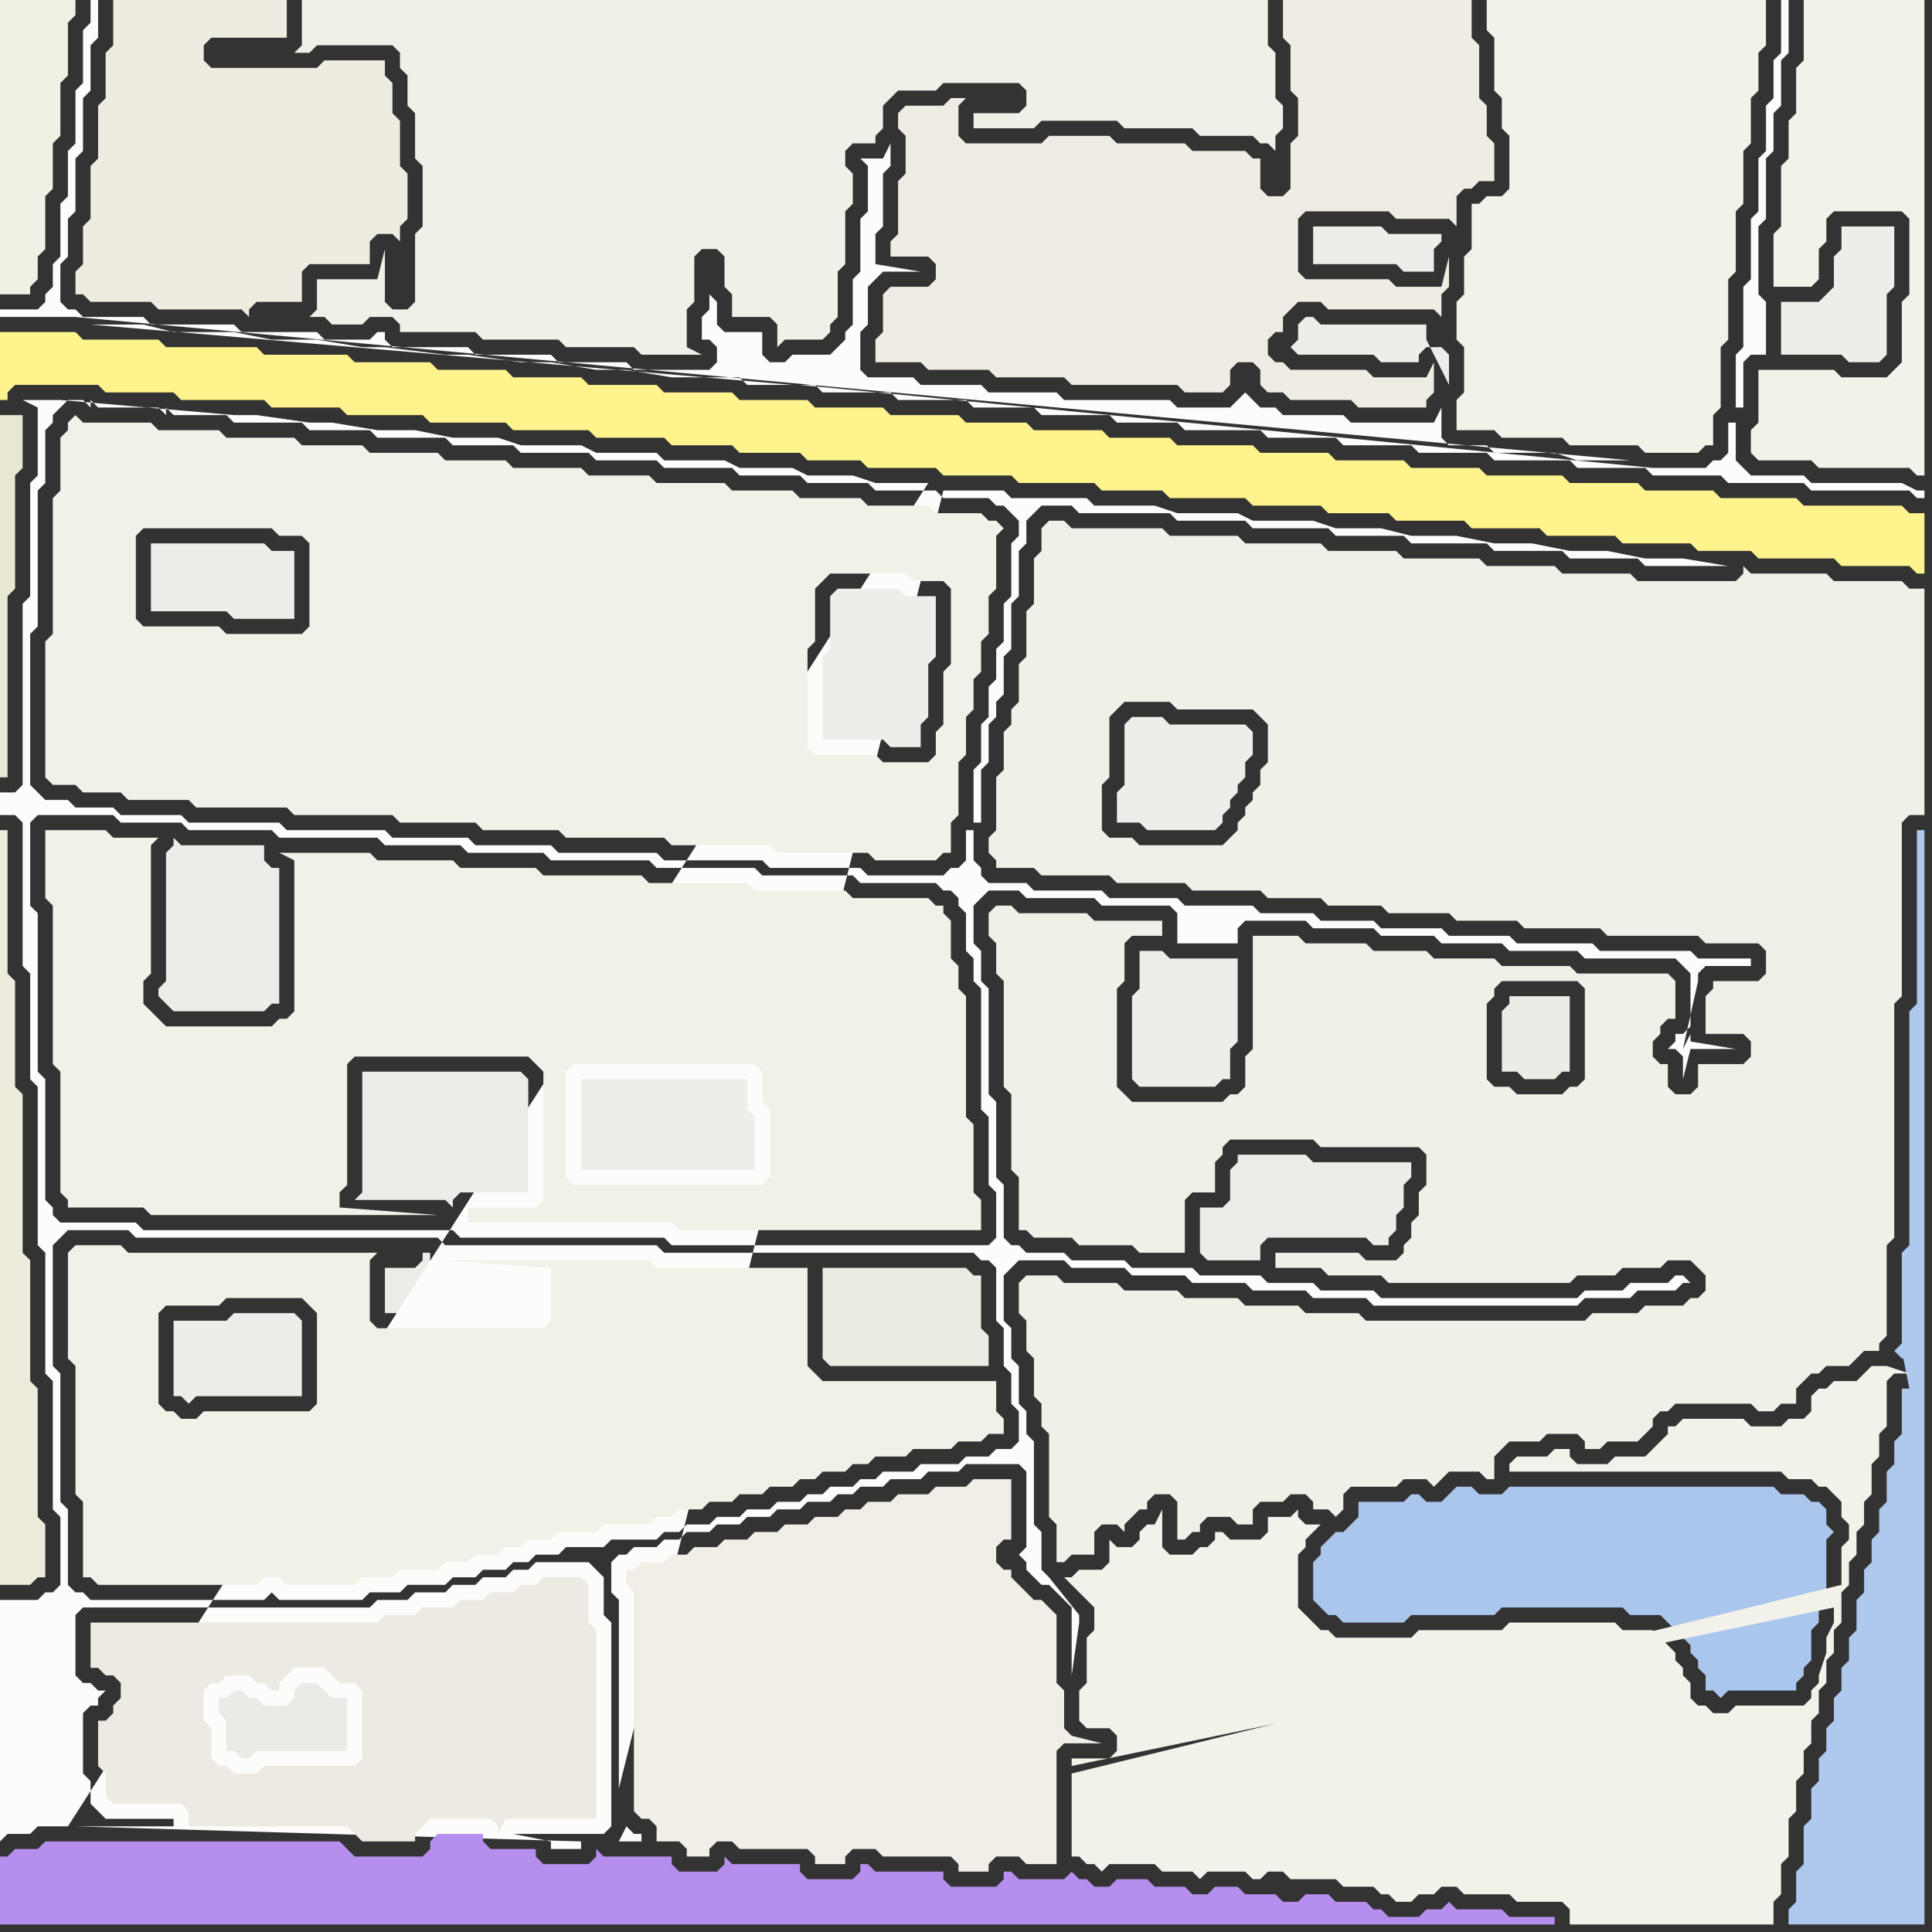 <svg width="256" height="256" xmlns="http://www.w3.org/2000/svg"><rect width="100%" height="100%" fill="#333333" stroke="none"/><script> 
var tempColor;
function hoverPath(evt){
obj = evt.target;
tempColor = obj.getAttribute("fill");
obj.setAttribute("fill","red");
//alert(tempColor);
//obj.setAttribute("stroke","red");}
function recoverPath(evt){
obj = evt.target;
obj.setAttribute("fill", tempColor);
//obj.setAttribute("stroke", tempColor);
}</script><path onmouseover="hoverPath(evt)" onmouseout="recoverPath(evt)" fill="rgb(254,243,140)" d="M  1,44l -1,0 0,9 1,0 0,-1 1,-1 11,0 1,1 9,0 1,1 11,0 1,1 9,0 1,1 10,0 1,1 10,0 1,1 10,0 1,1 9,0 1,1 8,0 1,1 8,0 1,1 7,0 1,1 9,0 1,1 9,0 1,1 10,0 1,1 8,0 1,1 10,0 1,1 9,0 1,1 8,0 1,1 9,0 1,1 9,0 1,1 9,0 1,1 9,0 1,1 7,0 1,1 10,0 1,1 9,0 1,1 1,0 0,-8 -2,0 -1,-1 -13,0 -1,-1 -10,0 -1,-1 -9,0 -1,-1 -9,0 -1,-1 -10,0 -1,-1 -9,0 -1,-1 -9,0 -1,-1 -9,0 -1,-1 -10,0 -1,-1 -8,0 -1,-1 -9,0 -1,-1 -8,0 -1,-1 -9,0 -1,-1 -9,0 -1,-1 -9,0 -1,-1 -9,0 -1,-1 -9,0 -1,-1 -9,0 -1,-1 -9,0 -1,-1 -10,0 -1,-1 -11,0 -1,-1 -12,0 -1,-1 -10,0 -1,-1Z"/>
<path onmouseover="hoverPath(evt)" onmouseout="recoverPath(evt)" fill="rgb(236,238,234)" d="M  21,72l -1,0 0,9 10,0 1,1 8,0 0,-9 -3,0 -1,-1Z"/>
<path onmouseover="hoverPath(evt)" onmouseout="recoverPath(evt)" fill="rgb(236,237,233)" d="M  51,168l 0,6 20,0 0,-5 -13,0 -1,-1 0,-2 -1,0 0,1 -1,1Z"/>
<path onmouseover="hoverPath(evt)" onmouseout="recoverPath(evt)" fill="rgb(235,237,232)" d="M  159,160l 0,6 1,1 7,0 0,-2 1,-1 13,0 1,1 2,0 0,-1 1,-1 0,-2 1,-1 0,-3 1,-1 0,-2 -13,0 -1,-1 -9,0 0,1 -1,1 0,4 -1,1Z"/>
<path onmouseover="hoverPath(evt)" onmouseout="recoverPath(evt)" fill="rgb(234,236,230)" d="M  200,132l 0,1 -1,1 0,8 2,0 1,1 4,0 1,-1 1,0 0,-10Z"/>
<path onmouseover="hoverPath(evt)" onmouseout="recoverPath(evt)" fill="rgb(236,238,234)" d="M  236,40l 0,7 8,0 1,1 4,0 1,-1 0,-8 1,-1 0,-8 -7,0 0,3 -1,1 0,4 -1,1 -1,1Z"/>
<path onmouseover="hoverPath(evt)" onmouseout="recoverPath(evt)" fill="rgb(175,200,237)" d="M  253,184l -1,0 0,6 -1,1 0,3 -1,1 0,4 -1,1 0,3 -1,1 0,3 -1,1 0,3 -1,1 0,4 -1,1 0,3 -1,1 0,3 -1,1 0,3 -1,1 0,3 -1,1 0,3 -1,1 0,4 -1,1 0,5 -1,1 0,4 -1,1 0,2 18,0 0,-145 -1,0 0,23 -1,1 0,31 -1,1 0,12 -1,1 1,1 2,0 -2,-1 1,5Z"/>
<path onmouseover="hoverPath(evt)" onmouseout="recoverPath(evt)" fill="rgb(252,252,251)" d="M  10,242l 13,0 0,-1 -9,0 -1,-1 -1,-1 0,-3 -1,-1 0,-8 1,-1 1,0 0,-1 1,-1 -1,0 -1,-1 -1,0 -1,-1 0,-8 1,-1 38,0 1,-1 4,0 1,-1 4,0 1,-1 3,0 1,-1 3,0 1,-1 2,0 1,-1 7,0 2,2 0,5 1,1 0,27 -1,1 -12,0 5,1 0,1 4,0 0,-1 -67,-2 72,-5 0,-25 -1,-1 0,-4 1,-1 1,0 1,-1 3,0 1,-1 2,0 1,-1 3,0 1,-1 3,0 1,-1 3,0 1,-1 3,0 1,-1 3,0 1,-1 2,0 1,-1 3,0 1,-1 4,0 1,-1 4,0 1,-1 7,0 1,1 0,10 -1,1 0,0 1,1 0,1 1,1 1,1 1,0 1,1 1,1 1,1 0,9 1,-7 0,-1 -4,-5 -1,-1 0,-5 -1,-1 0,-11 -1,-1 0,-3 -1,-1 0,-5 -1,-1 0,-4 -1,-1 0,-6 1,-1 1,-1 6,0 1,1 7,0 1,1 7,0 1,1 7,0 1,1 7,0 1,1 7,0 1,1 27,0 1,-1 6,0 1,-1 5,0 1,-1 1,0 -1,-1 -1,0 -1,1 -5,0 -1,1 -5,0 -1,1 -26,0 -1,-1 -7,0 -1,-1 -6,0 -1,-1 -8,0 -1,-1 -8,0 -1,-1 -7,0 -1,-1 -5,0 -1,-1 -1,0 -1,-1 0,-7 -1,-1 0,-10 -1,-1 0,-14 -1,-1 0,-4 -1,-1 0,-5 1,-1 1,-1 4,0 1,1 9,0 1,1 9,0 1,1 0,4 8,0 0,-2 1,-1 8,0 1,1 8,0 1,1 7,0 1,1 8,0 1,1 9,0 1,1 12,0 1,1 1,1 0,7 -1,1 -1,0 0,1 -1,1 1,0 1,1 0,3 1,-4 6,0 -6,-1 0,-1 -1,2 0,0 2,-9 0,-1 1,-1 6,0 0,-1 -7,0 -1,-1 -12,0 -1,-1 -10,0 -1,-1 -8,0 -1,-1 -8,0 -1,-1 -7,0 -1,-1 -7,0 -1,-1 -9,0 -1,-1 -9,0 -1,-1 -9,0 -1,-1 -5,0 -1,-1 0,-1 -1,-1 0,-4 -1,0 0,4 -1,1 -1,0 -1,1 -10,0 -1,-1 -12,0 -1,-1 -13,0 -1,-1 -13,0 -1,-1 -10,0 -1,-1 -10,0 -1,-1 -13,0 -1,-1 -12,0 -1,-1 -8,0 -1,-1 -5,0 -1,-1 -3,0 -1,-1 -1,-1 0,-20 1,-1 0,-18 1,-1 0,-7 1,-1 0,-1 1,-1 1,-1 2,0 1,1 0,-1 1,1 8,0 1,1 0,-1 1,1 7,0 1,1 9,0 1,1 8,0 1,1 9,0 1,1 8,0 1,1 9,0 1,1 8,0 1,1 9,0 1,1 8,0 1,1 8,0 1,1 8,0 1,1 6,0 1,1 1,0 1,1 1,1 0,2 -1,1 0,7 -1,1 0,5 -1,1 0,4 -1,1 0,4 -1,1 0,5 -1,1 0,7 1,0 0,-7 1,-1 0,-5 1,-1 0,-2 1,-1 0,-5 1,-1 0,-6 1,-1 0,-6 1,-1 0,-3 1,-1 1,-1 4,0 1,1 12,0 1,1 9,0 1,1 10,0 1,1 9,0 1,1 10,0 1,1 9,0 1,1 9,0 1,1 11,0 -6,-1 -5,0 -5,-1 -5,0 -5,-1 -5,0 -5,-1 -6,0 -4,-1 -6,0 -3,-1 -8,0 -2,-1 -8,0 -3,-1 -8,0 -1,-1 -10,0 -1,-1 -8,0 -43,172 -72,5 113,-178 -7,0 -3,-1 -6,0 -2,-1 -7,0 -2,-1 -8,0 -1,-1 -8,0 -2,-1 -8,0 -3,-1 -6,0 -5,-1 -5,0 -6,-1 -3,0 -7,-1 -3,0 -23,-2 -5,0 2,1 0,9 -1,1 0,15 -1,1 0,24 -1,1 -2,0 0,3 2,0 1,1 0,19 1,1 0,14 1,1 0,21 1,1 0,16 1,1 0,17 1,1 0,9 -1,1 -1,0 -1,1 -5,0 0,32 1,-1 3,0 1,-1 4,0 114,-178 -113,178 -1,-32 0,-10 -1,-1 0,-17 -1,-1 0,-16 1,-1 1,-1 8,0 1,1 40,0 1,1 28,0 1,1 41,0 1,1 1,0 1,1 0,7 1,1 0,5 1,1 0,4 1,1 0,4 -1,1 -2,0 -1,1 -3,0 -1,1 -5,0 -1,1 -4,0 -1,1 -2,0 -1,1 -3,0 -1,1 -2,0 -1,1 -3,0 -1,1 -3,0 -1,1 -3,0 -1,1 -3,0 -1,1 -2,0 -1,1 -6,0 -1,1 -5,0 -1,1 -3,0 -1,1 -2,0 -1,1 -3,0 -1,1 -3,0 -1,1 -5,0 -1,1 -4,0 -1,1 -11,0 -1,-1 -1,1 -23,0 -1,-1 -1,0 -1,-1 1,32 120,-77 -41,0 -1,-1 -27,0 -1,-1 -41,0 -1,-1 -10,0 -1,-1 0,-1 -1,-1 0,-16 -1,-1 0,-21 -1,-1 0,-11 1,-1 10,0 1,1 8,0 1,1 11,0 1,1 13,0 1,1 10,0 1,1 10,0 1,1 13,0 1,1 13,0 1,1 12,0 1,1 10,0 1,1 1,0 1,1 0,1 1,1 0,5 1,1 0,3 1,1 0,16 1,1 0,9 1,1 0,6 -1,1 -1,0 -120,77 72,2 3,0 0,-1 -1,0 -1,-1 -1,2 -72,-2Z"/>
<path onmouseover="hoverPath(evt)" onmouseout="recoverPath(evt)" fill="rgb(236,234,226)" d="M  14,228l -1,0 0,6 1,1 0,3 1,1 9,0 1,1 0,2 21,0 1,1 1,1 7,0 0,-1 1,-1 1,-1 8,0 1,1 0,1 1,-2 12,0 0,-25 -1,-1 0,-5 -1,-1 -5,0 -1,1 -2,0 -1,1 -3,0 -1,1 -3,0 -1,1 -4,0 -1,1 -4,0 -1,1 -38,0 0,6 1,0 1,1 1,0 1,1 0,2 -1,1 0,1 -1,1 15,6 -1,-1 0,-4 -1,-1 0,-4 1,-1 1,0 1,-1 3,0 1,1 1,0 1,1 1,0 0,-1 1,-1 1,-1 4,0 2,2 2,0 1,1 0,9 -1,1 -12,0 -1,1 -3,0 -1,-1 -1,0 -15,-6Z"/>
<path onmouseover="hoverPath(evt)" onmouseout="recoverPath(evt)" fill="rgb(241,240,232)" d="M  44,0l -4,0 0,6 -1,1 2,0 1,-1 10,0 1,1 0,2 1,1 0,4 1,1 0,6 1,1 0,8 -1,1 0,9 -1,1 -2,0 -1,-1 0,-7 -1,4 -8,0 0,4 -1,1 2,0 1,1 4,0 1,-1 3,0 1,1 0,1 10,0 1,1 10,0 1,1 9,0 1,1 8,0 -2,-1 0,-5 1,-1 0,-6 1,-1 2,0 1,1 0,4 1,1 0,3 5,0 1,1 0,3 1,-1 5,0 1,-1 0,-1 1,-1 0,-6 1,-1 0,-7 1,-1 0,-4 -1,-1 0,-2 1,-1 3,0 0,-1 1,-1 0,-3 1,-1 1,-1 5,0 1,-1 10,0 1,1 0,2 -1,1 -6,0 0,2 8,0 1,-1 10,0 1,1 9,0 1,1 7,0 1,1 1,0 1,1 0,-2 1,-1 0,-3 -1,-1 0,-6 -1,-1 0,-6Z"/>
<path onmouseover="hoverPath(evt)" onmouseout="recoverPath(evt)" fill="rgb(241,241,232)" d="M  50,114l 0,0 -1,-1 -12,0 2,1 0,20 -1,1 -1,0 -1,1 -14,0 -1,-1 -1,-1 -1,-1 0,-3 1,-1 0,-17 1,-1 -6,0 -1,-1 -8,0 0,9 1,1 0,21 1,1 0,16 1,1 0,1 10,0 1,1 38,0 -13,-1 0,-2 1,-1 0,-16 1,-1 23,0 1,1 1,1 0,17 -1,1 -9,0 0,2 27,0 1,1 40,0 0,-4 -1,-1 0,-9 -1,-1 0,-16 -1,-1 0,-3 -1,-1 0,-5 -1,-1 0,-1 -1,0 -1,-1 -10,0 -1,-1 -12,0 -1,-1 -13,0 -1,-1 -13,0 -1,-1 -10,0 -1,-1 -10,0 25,42 0,-14 1,-1 24,0 1,1 0,4 1,1 0,9 -1,1 -25,0 -1,-1 -25,-42Z"/>
<path onmouseover="hoverPath(evt)" onmouseout="recoverPath(evt)" fill="rgb(171,198,237)" d="M  175,205l 0,1 -1,1 0,5 1,1 1,1 1,0 1,1 8,0 1,-1 11,0 1,-1 16,0 1,1 4,0 1,1 1,1 1,1 1,1 0,1 1,1 0,1 1,1 0,2 1,0 1,1 1,-1 9,0 0,-1 1,-1 0,-1 1,-1 0,-4 1,-1 0,-3 1,-1 0,-7 1,-1 -1,-1 0,-2 -1,-1 -1,0 -1,-1 -3,0 -1,-1 -35,0 -1,1 -3,0 -1,-1 -2,0 -1,1 -1,1 -2,0 -1,-1 -1,0 -1,1 -6,0 0,2 -1,1 -1,1 -1,0 -1,1 -1,1Z"/>
<path onmouseover="hoverPath(evt)" onmouseout="recoverPath(evt)" fill="rgb(243,242,233)" d="M  200,0l -3,0 0,4 1,1 0,7 1,1 0,4 1,1 0,7 -1,1 -2,0 -1,1 -1,0 0,6 -1,1 0,5 -1,1 0,5 1,1 0,6 -1,1 0,4 5,0 1,1 8,0 1,1 9,0 1,1 7,0 1,-1 1,0 0,-4 1,-1 0,-8 1,-1 0,-8 1,-1 0,-8 1,-1 0,-7 1,-1 0,-6 1,-1 0,-5 1,-1 0,-6Z"/>
<path onmouseover="hoverPath(evt)" onmouseout="recoverPath(evt)" fill="rgb(243,242,232)" d="M  236,49l -3,0 0,7 -1,1 0,3 1,1 7,0 1,1 12,0 1,1 1,0 0,-63 -16,0 0,8 -1,1 0,6 -1,1 0,5 -1,1 0,8 -1,1 0,7 5,0 1,-1 0,-4 1,-1 0,-3 1,-1 9,0 1,1 0,10 -1,1 0,8 -1,1 -1,1 -6,0 -1,-1Z"/>
<path onmouseover="hoverPath(evt)" onmouseout="recoverPath(evt)" fill="rgb(240,240,228)" d="M  0,2l 0,37 4,0 0,-1 1,-1 0,-3 1,-1 0,-7 1,-1 0,-6 1,-1 0,-7 1,-1 0,-7 1,-1 0,-2 -10,0Z"/>
<path onmouseover="hoverPath(evt)" onmouseout="recoverPath(evt)" fill="rgb(182,142,237)" d="M  1,246l -1,0 0,9 206,0 0,-1 -6,0 -1,-1 -6,0 -1,-1 -1,1 -2,0 -1,1 -4,0 -1,-1 -1,0 -1,-1 -4,0 -1,-1 -3,0 -1,1 -2,0 -1,-1 -4,0 -1,-1 -3,0 -1,1 -2,0 -1,-1 -4,0 -1,-1 -4,0 -1,1 -2,0 -1,-1 -1,0 -1,-1 -1,1 -6,0 -1,-1 -1,0 0,1 -1,1 -6,0 -1,-1 0,-1 -9,0 -1,-1 -1,0 0,1 -1,1 -6,0 -1,-1 0,-1 -9,0 -1,-1 0,1 -1,1 -5,0 -1,-1 0,-1 -9,0 -1,-1 0,1 -1,1 -6,0 -1,-1 0,-1 -6,0 -1,-1 0,-1 -6,0 -1,1 0,1 -1,1 -9,0 -1,-1 -1,-1 -39,0 -1,1 -3,0 -1,1Z"/>
<path onmouseover="hoverPath(evt)" onmouseout="recoverPath(evt)" fill="rgb(237,236,220)" d="M  2,138l 0,-8 -1,-1 0,-19 -1,0 0,100 4,0 1,-1 1,0 0,-7 -1,-1 0,-17 -1,-1 0,-16 -1,-1 0,-21 -1,-1Z"/>
<path onmouseover="hoverPath(evt)" onmouseout="recoverPath(evt)" fill="rgb(235,237,232)" d="M  22,114l 0,16 -1,1 0,1 1,1 1,1 12,0 1,-1 1,0 0,-18 -1,0 -1,-1 0,-2 -11,0 -1,-1 0,1 -1,1Z"/>
<path onmouseover="hoverPath(evt)" onmouseout="recoverPath(evt)" fill="rgb(238,236,225)" d="M  27,6l 0,0 1,-1 10,0 0,-5 -23,0 0,6 -1,1 0,6 -1,1 0,7 -1,1 0,7 -1,1 0,5 -1,1 0,3 1,0 1,1 8,0 1,1 11,0 1,1 0,-1 1,-1 6,0 0,-4 1,-1 8,0 0,-3 1,-1 2,0 1,1 0,-2 1,-1 0,-6 -1,-1 0,-6 -1,-1 0,-4 -1,-1 0,-2 -8,0 -1,1 -14,0 -1,-1Z"/>
<path onmouseover="hoverPath(evt)" onmouseout="recoverPath(evt)" fill="rgb(236,237,233)" d="M  48,142l 0,16 -1,1 12,0 1,1 0,-1 1,-1 9,0 0,-15 -1,-1Z"/>
<path onmouseover="hoverPath(evt)" onmouseout="recoverPath(evt)" fill="rgb(236,238,234)" d="M  111,78l 0,0 -1,1 0,7 -1,1 0,11 8,0 1,1 4,0 0,-3 1,-1 0,-7 1,-1 0,-8 -4,0 -1,-1Z"/>
<path onmouseover="hoverPath(evt)" onmouseout="recoverPath(evt)" fill="rgb(239,237,227)" d="M  120,18l 0,5 -1,1 0,7 -1,1 0,2 5,0 1,1 0,2 -1,1 -5,0 -1,1 0,5 -1,1 0,3 6,0 1,1 8,0 1,1 9,0 1,1 14,0 1,1 5,0 1,-1 0,-2 1,-1 2,0 1,1 0,2 1,1 2,0 1,1 8,0 1,1 9,0 0,-1 1,-1 0,-4 -1,2 -7,0 -1,-1 -10,0 -1,-1 -1,0 -1,-1 0,-2 1,-1 1,0 0,-2 2,-2 3,0 1,1 14,0 1,1 0,-3 1,-1 0,-4 -1,4 -6,0 -1,-1 -11,0 -1,-1 0,-7 1,-1 11,0 1,1 7,0 1,1 0,-4 1,-1 1,0 1,-1 2,0 0,-5 -1,-1 0,-4 -1,-1 0,-7 -1,-1 0,-5 -25,0 0,5 1,1 0,6 1,1 0,5 -1,1 0,6 -1,1 -2,0 -1,-1 0,-4 -1,0 -1,-1 -7,0 -1,-1 -9,0 -1,-1 -8,0 -1,1 -10,0 -1,-1 0,-4 1,-1 -2,0 -1,1 -5,0 -1,1 0,2 1,1Z"/>
<path onmouseover="hoverPath(evt)" onmouseout="recoverPath(evt)" fill="rgb(236,238,234)" d="M  151,126l 0,5 -1,1 0,11 1,1 10,0 1,-1 1,0 0,-4 1,-1 0,-11 -9,0 -1,-1Z"/>
<path onmouseover="hoverPath(evt)" onmouseout="recoverPath(evt)" fill="rgb(236,238,234)" d="M  174,30l 0,5 11,0 1,1 4,0 0,-3 1,-1 0,-1 -7,0 -1,-1Z"/>
<path onmouseover="hoverPath(evt)" onmouseout="recoverPath(evt)" fill="rgb(232,232,210)" d="M  2,67l 0,-4 1,-1 0,-7 -3,0 0,48 1,0 0,-24 1,-1Z"/>
<path onmouseover="hoverPath(evt)" onmouseout="recoverPath(evt)" fill="rgb(236,238,234)" d="M  23,175l 0,10 1,0 1,1 1,-1 14,0 0,-10 -1,-1 -8,0 -1,1Z"/>
<path onmouseover="hoverPath(evt)" onmouseout="recoverPath(evt)" fill="rgb(233,235,231)" d="M  29,227l 1,1 0,4 1,0 1,1 1,0 1,-1 12,0 0,-7 -2,0 -1,-1 -1,-1 -2,0 -1,1 0,1 -1,1 -3,0 -1,-1 -1,0 -1,-1 -1,0 -1,1 -1,0Z"/>
<path onmouseover="hoverPath(evt)" onmouseout="recoverPath(evt)" fill="rgb(242,241,232)" d="M  36,187l -9,0 -1,1 -2,0 -1,-1 -1,0 -1,-1 0,-12 1,-1 7,0 1,-1 10,0 1,1 1,1 0,12 -1,1 -5,0 0,-21 -19,0 -1,-1 -6,0 -1,1 0,14 1,1 0,17 1,1 0,10 1,0 1,1 21,0 1,-1 2,0 1,1 9,0 1,-1 4,0 1,-1 5,0 1,-1 3,0 1,-1 3,0 1,-1 2,0 1,-1 3,0 1,-1 5,0 1,-1 6,0 1,-1 2,0 1,-1 3,0 1,-1 3,0 1,-1 3,0 1,-1 3,0 1,-1 2,0 1,-1 3,0 1,-1 2,0 1,-1 4,0 1,-1 5,0 1,-1 3,0 1,-1 2,0 0,-2 -1,-1 0,-4 -23,0 -1,-1 -1,-1 0,-13 -20,0 -1,-1 -27,0 14,1 0,7 -1,1 -22,0 -1,-1 0,-8 1,-1 -14,0Z"/>
<path onmouseover="hoverPath(evt)" onmouseout="recoverPath(evt)" fill="rgb(242,241,233)" d="M  41,75l 0,8 -1,1 -10,0 -1,-1 -10,0 -1,-1 0,-11 1,-1 17,0 1,1 3,0 1,1 0,3 18,-14 -1,-1 -9,0 -1,-1 -8,0 -1,-1 -9,0 -1,-1 -8,0 -1,-1 -9,0 -1,-1 -1,1 0,1 -1,1 0,7 -1,1 0,18 -1,1 0,18 1,1 3,0 1,1 5,0 1,1 8,0 1,1 12,0 1,1 13,0 1,1 10,0 1,1 10,0 1,1 13,0 1,1 13,0 1,1 12,0 1,1 8,0 1,-1 1,0 0,-4 1,-1 0,-7 1,-1 0,-5 1,-1 0,-4 1,-1 0,-4 1,-1 0,-5 1,-1 0,-7 1,-1 -1,-1 -1,0 -1,-1 -6,0 -1,-1 -8,0 -1,-1 -8,0 -1,-1 -8,0 -1,-1 -9,0 -1,-1 -8,0 -1,-1 -9,0 -1,-1 -8,0 -18,14 85,13 -1,1 0,7 -1,1 0,3 -1,1 -6,0 -1,-1 -8,0 -1,-1 0,-13 1,-1 0,-7 1,-1 1,-1 10,0 1,1 4,0 1,1 0,10 -85,-13Z"/>
<path onmouseover="hoverPath(evt)" onmouseout="recoverPath(evt)" fill="rgb(236,238,234)" d="M  77,143l 0,12 23,0 0,-7 -1,-1 0,-4Z"/>
<path onmouseover="hoverPath(evt)" onmouseout="recoverPath(evt)" fill="rgb(240,238,231)" d="M  84,219l 0,21 1,1 1,0 1,1 0,2 3,0 1,1 0,1 3,0 0,-1 1,-1 2,0 1,1 9,0 1,1 0,1 4,0 0,-1 1,-1 3,0 1,1 9,0 1,1 0,1 4,0 0,-1 1,-1 3,0 1,1 4,0 0,-15 1,-1 5,0 -4,-1 0,0 -1,-1 0,-5 -1,-1 0,-9 -1,-1 -1,-1 -1,0 -1,-1 -1,-1 -1,-1 0,-1 -1,0 -1,-1 0,-2 1,-1 1,0 0,-8 -5,0 -1,1 -4,0 -1,1 -4,0 -1,1 -3,0 -1,1 -2,0 -1,1 -3,0 -1,1 -3,0 -1,1 -3,0 -1,1 -3,0 -1,1 -3,0 -1,1 -2,0 -1,1 -3,0 -1,1 -1,0 0,2 1,1Z"/>
<path onmouseover="hoverPath(evt)" onmouseout="recoverPath(evt)" fill="rgb(252,252,250)" d="M  106,51l 2,0 1,1 9,0 1,1 9,0 1,1 8,0 1,1 9,0 1,1 8,0 1,1 10,0 1,1 9,0 1,1 9,0 1,1 9,0 1,1 10,0 1,1 9,0 1,1 9,0 1,1 10,0 1,1 13,0 1,1 1,0 0,-1 -1,0 -2,-1 -12,0 -1,-1 -7,0 -1,-1 -1,-1 0,-5 -1,0 0,4 -1,1 -1,0 -1,1 -7,0 -113,-11 110,10 -7,0 -3,-1 -8,0 -1,-1 -5,0 -1,-1 0,-4 -1,2 -11,0 -1,-1 -8,0 -1,-1 -2,0 -2,-2 0,0 -1,1 -1,1 -7,0 -1,-1 -14,0 -1,-1 -9,0 -1,-1 -8,0 -1,-1 -6,0 -1,-1 0,-5 1,-1 0,-5 1,-1 1,-1 5,0 -6,-1 0,-4 1,-1 0,-7 1,-1 0,-3 -1,2 -3,0 1,1 0,6 -1,1 0,7 -1,1 0,6 -1,1 0,1 -1,1 -1,1 -5,0 -1,1 -2,0 -1,-1 0,-3 -5,0 -1,-1 0,-3 -1,-1 0,2 -1,1 0,3 1,0 1,1 0,2 -1,1 -10,0 -1,-1 -9,0 -1,-1 -10,0 -1,-1 -10,0 -1,-1 0,-1 -1,0 -1,1 -6,0 -1,-1 -10,0 -1,-1 -11,0 -1,-1 -8,0 -1,-1 -1,0 -1,-1 0,-5 1,-1 0,-5 1,-1 0,-7 1,-1 0,-7 1,-1 0,-6 1,-1 0,-5 -1,0 0,3 -1,1 0,7 -1,1 0,7 -1,1 0,6 -1,1 0,7 -1,1 0,3 -1,1 0,1 -1,1 -5,0 0,1 10,0 206,19 -110,-10 -94,-8 7,0 4,1 8,0 5,1 6,0 6,1 3,0 8,1 3,0 7,1 4,0 6,1 4,0 6,1 9,0 1,1 6,0 -93,-8 94,8 124,3 1,0 0,-6 1,-1 2,0 0,-7 -1,-1 0,-9 1,-1 0,-8 1,-1 0,-5 1,-1 0,-6 1,-1 0,-7 -1,0 0,7 -1,1 0,5 -1,1 0,6 -1,1 0,7 -1,1 0,8 -1,1 0,8 -1,1 0,7 -124,-3Z"/>
<path onmouseover="hoverPath(evt)" onmouseout="recoverPath(evt)" fill="rgb(234,236,227)" d="M  109,171l 0,9 1,1 21,0 0,-4 -1,-1 0,-7 -1,0 -1,-1 -19,0Z"/>
<path onmouseover="hoverPath(evt)" onmouseout="recoverPath(evt)" fill="rgb(240,240,232)" d="M  135,171l 0,3 1,1 0,4 1,1 0,5 1,1 0,3 1,1 0,11 1,1 0,5 1,0 1,-1 3,0 0,-3 1,-1 2,0 1,1 0,-1 1,-1 0,0 1,-1 1,0 0,-1 1,-1 2,0 1,1 0,5 1,0 1,-1 1,0 0,-1 1,-1 3,0 1,1 2,0 0,-2 1,-1 3,0 1,-1 2,0 1,1 0,1 2,0 1,1 1,-1 0,-2 1,-1 6,0 1,-1 3,0 1,1 1,-1 0,0 1,-1 4,0 1,1 1,0 0,-3 1,-1 1,-1 4,0 1,-1 4,0 1,1 0,1 2,0 1,-1 4,0 1,-1 1,-1 0,-1 1,-1 1,0 1,-1 10,0 1,1 2,0 1,-1 2,0 0,-2 1,-1 1,-1 1,0 1,-1 3,0 1,-1 1,-1 2,0 0,-1 1,-1 0,-12 1,-1 0,-31 1,-1 0,-23 1,-1 2,0 0,-30 -2,0 -1,-1 -9,0 -1,-1 -10,0 -1,-1 0,1 -1,1 -13,0 -1,-1 -9,0 -1,-1 -9,0 -1,-1 -10,0 -1,-1 -9,0 -1,-1 -10,0 -1,-1 -9,0 -1,-1 -12,0 -1,-1 -2,0 -1,1 0,3 -1,1 0,6 -1,1 0,6 -1,1 0,5 -1,1 0,2 -1,1 0,5 -1,1 0,7 -1,1 0,2 1,1 0,1 5,0 1,1 9,0 1,1 9,0 1,1 9,0 1,1 7,0 1,1 7,0 1,1 8,0 1,1 8,0 1,1 10,0 1,1 12,0 1,1 7,0 1,1 0,3 -1,1 -6,0 0,1 -1,1 0,5 5,0 1,1 0,2 -1,1 -6,0 0,3 -1,1 -2,0 -1,-1 0,-3 -1,0 -1,-1 0,-2 1,-1 0,-1 1,-1 1,0 0,-5 -1,-1 -12,0 -1,-1 -9,0 -1,-1 -8,0 -1,-1 -7,0 -1,-1 -8,0 -1,-1 -6,0 0,15 -1,1 0,4 -1,1 -1,0 -1,1 -12,0 -1,-1 -1,-1 0,-13 1,-1 0,-5 1,-1 4,0 0,-2 -9,0 -1,-1 -9,0 -1,-1 -2,0 -1,1 0,3 1,1 0,4 1,1 0,14 1,1 0,10 1,1 0,7 1,0 1,1 5,0 1,1 7,0 1,1 6,0 0,-7 1,-1 3,0 0,-4 1,-1 0,-1 1,-1 11,0 1,1 13,0 1,1 0,4 -1,1 0,3 -1,1 0,2 -1,1 0,1 -1,1 -4,0 -1,-1 -11,0 0,2 6,0 1,1 7,0 1,1 24,0 1,-1 5,0 1,-1 5,0 1,-1 3,0 1,1 1,1 0,2 -1,1 -1,0 -1,1 -5,0 -1,1 -6,0 -1,1 -29,0 -1,-1 -7,0 -1,-1 -7,0 -1,-1 -7,0 -1,-1 -7,0 -1,-1 -7,0 -1,-1 -4,0 -1,1 0,1 73,-41 1,0 1,1 0,12 -1,1 -1,0 -1,1 -6,0 -1,-1 -2,0 -1,-1 0,-10 1,-1 0,-1 1,-1 9,0 -73,41 16,-59 -1,-1 -3,0 -1,-1 0,-6 1,-1 0,-8 1,-1 1,-1 6,0 1,1 10,0 1,1 1,1 0,5 -1,1 0,2 -1,1 0,1 -1,1 0,1 -1,1 0,1 -1,1 -1,1 -11,0 -16,59Z"/>
<path onmouseover="hoverPath(evt)" onmouseout="recoverPath(evt)" fill="rgb(242,241,234)" d="M  142,235l 0,11 1,0 1,1 1,0 1,1 1,-1 6,0 1,1 4,0 1,1 1,-1 5,0 1,1 1,0 1,-1 2,0 1,1 6,0 1,1 4,0 1,1 1,0 1,1 2,0 1,-1 2,0 1,-1 2,0 1,1 6,0 1,1 6,0 1,1 0,2 27,0 0,-3 1,-1 0,-4 1,-1 0,-5 1,-1 0,-4 1,-1 0,-3 1,-1 0,-3 1,-1 0,-3 1,-1 0,-3 1,-1 0,-3 1,-1 0,-4 1,-1 0,-3 1,-1 0,-3 1,-1 0,-3 1,-1 0,-4 1,-1 0,-3 1,-1 0,-6 1,-1 2,0 -3,-1 -2,0 -1,1 0,0 -1,1 -3,0 -1,1 -1,0 -1,1 0,2 -1,1 -2,0 -1,1 -4,0 -1,-1 -8,0 -1,1 -1,0 0,1 -1,1 -2,2 -4,0 -1,1 -4,0 -1,-1 0,-1 -2,0 -1,1 -4,0 -1,1 0,1 36,0 1,1 3,0 1,1 1,0 1,1 1,1 0,2 1,1 0,2 -1,1 0,5 -102,25 101,-22 0,2 -1,2 0,2 -1,3 0,1 -1,1 0,1 -1,1 -9,0 -1,1 -2,0 -1,-1 -1,0 -1,-1 0,-2 -1,-1 0,-1 -1,-1 0,-1 -1,-1 -1,-1 -1,-1 -4,0 -1,-1 -14,0 -1,1 -11,0 -1,1 -10,0 -1,-1 -1,0 -1,-1 -1,-1 -1,-1 0,-7 1,-1 0,-1 2,-2 -2,0 -1,-1 0,-1 -1,1 -3,0 0,2 -1,1 -4,0 -1,-1 -1,0 0,1 -1,1 -1,0 -1,1 -3,0 -1,-1 0,-5 -1,2 -1,0 -1,1 0,1 -1,1 -2,0 -1,-1 0,3 -1,1 -3,0 -1,1 -1,0 1,1 0,0 1,1 1,1 1,1 0,3 -1,1 0,6 -1,1 0,4 1,1 3,0 1,1 0,2 -1,1 -5,0 0,1 101,-21 -101,22Z"/>
<path onmouseover="hoverPath(evt)" onmouseout="recoverPath(evt)" fill="rgb(236,238,234)" d="M  150,95l 0,0 -1,1 0,8 -1,1 0,4 3,0 1,1 9,0 1,-1 0,-1 1,-1 0,-1 1,-1 0,-1 1,-1 0,-2 1,-1 0,-3 -1,-1 -10,0 -1,-1Z"/>
<path onmouseover="hoverPath(evt)" onmouseout="recoverPath(evt)" fill="rgb(236,238,234)" d="M  172,43l 0,2 -1,1 0,0 1,1 10,0 1,1 5,0 0,-1 1,-1 2,0 1,1 0,4 -3,-6 0,-2 -14,0 -1,-1 -1,0 -1,1Z"/>
</svg>